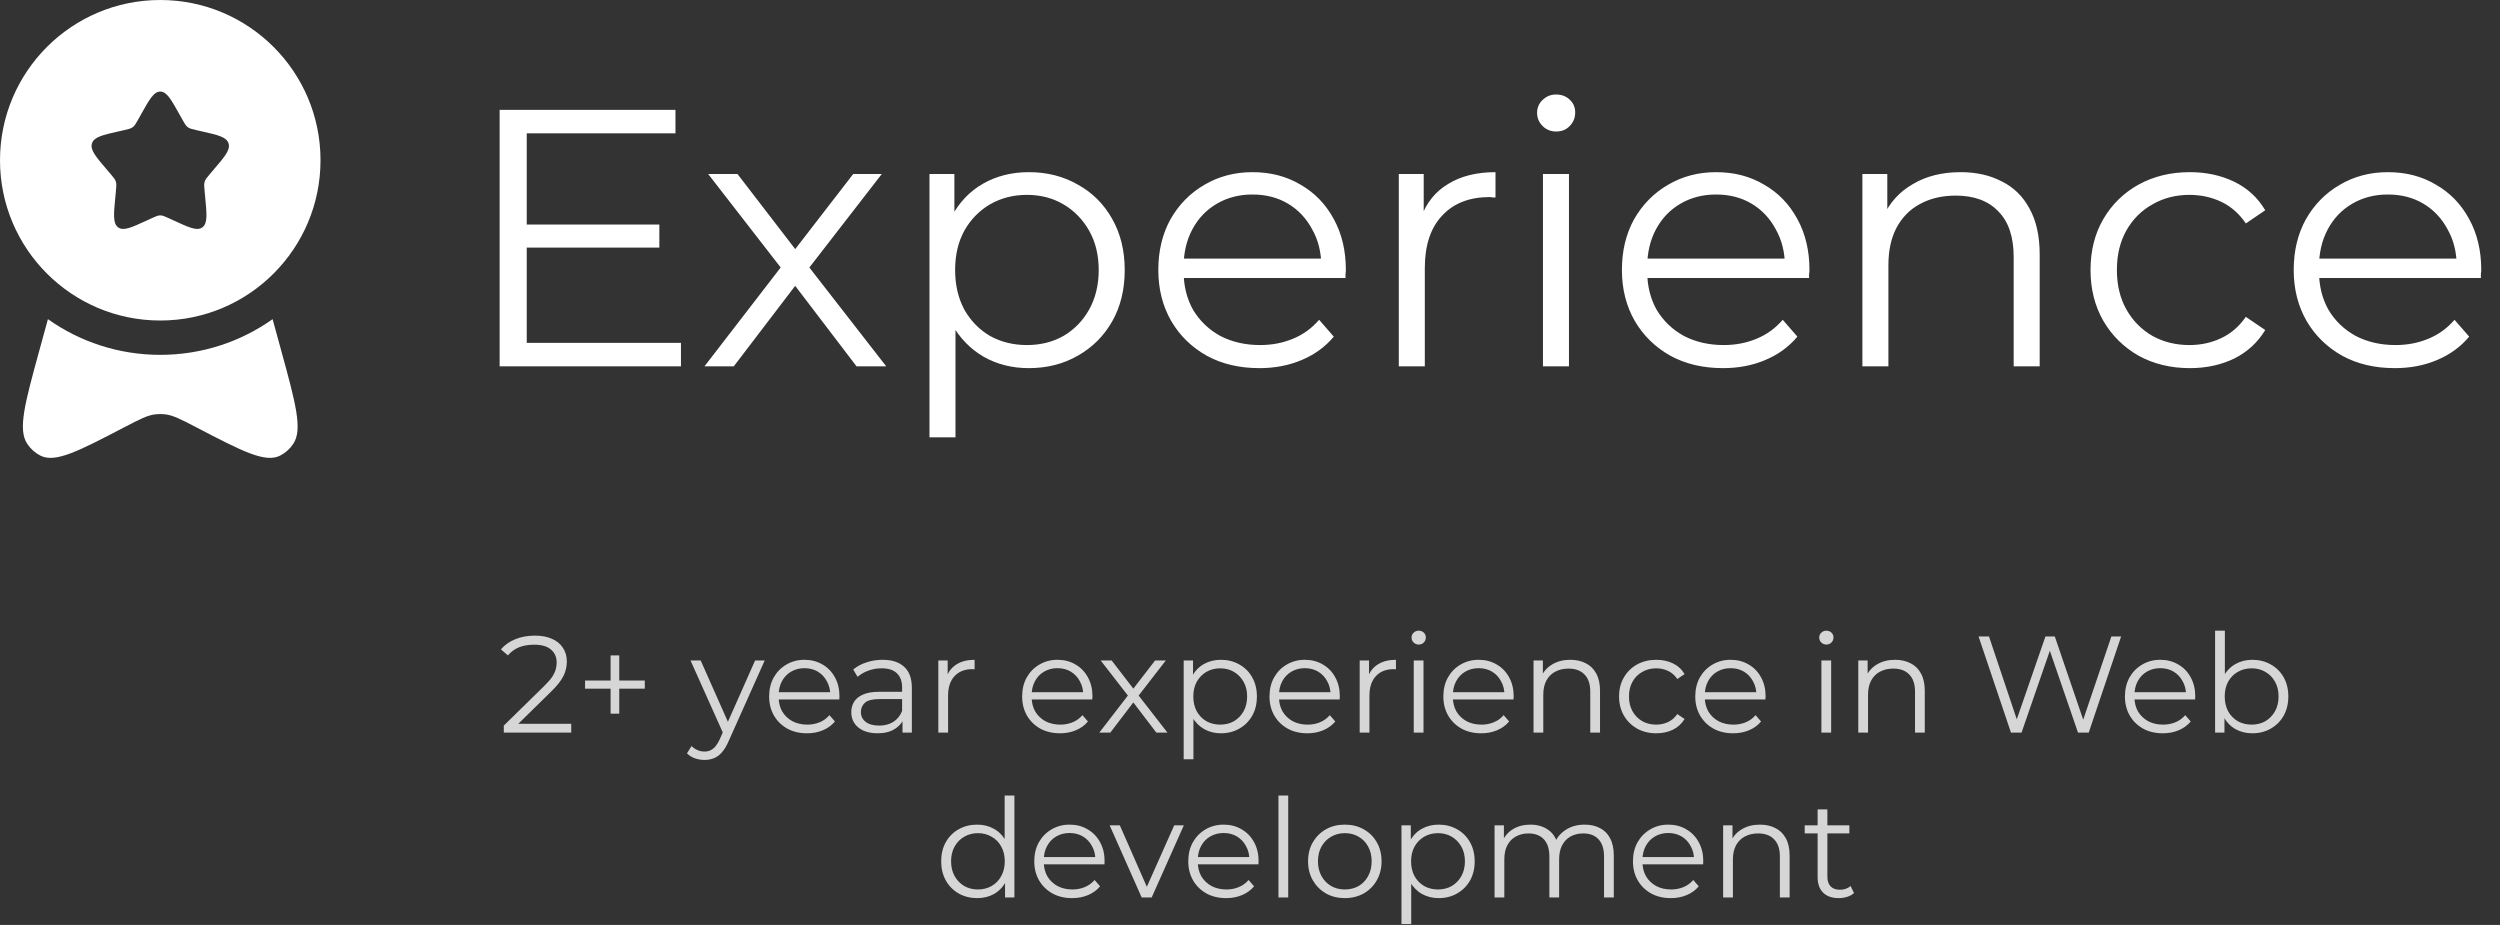 <svg width="273" height="101" viewBox="0 0 273 101" fill="none" xmlns="http://www.w3.org/2000/svg">
<rect x="0" y="0" width="273" height="101" fill="#333333" stroke="none"/>
<path d="M55.014 80V79.235L59.379 74.96C59.779 74.57 60.079 74.23 60.279 73.94C60.479 73.64 60.614 73.36 60.684 73.1C60.754 72.84 60.789 72.595 60.789 72.365C60.789 71.755 60.579 71.275 60.159 70.925C59.749 70.575 59.139 70.4 58.329 70.4C57.709 70.4 57.159 70.495 56.679 70.685C56.209 70.875 55.804 71.17 55.464 71.57L54.699 70.91C55.109 70.43 55.634 70.06 56.274 69.8C56.914 69.54 57.629 69.41 58.419 69.41C59.129 69.41 59.744 69.525 60.264 69.755C60.784 69.975 61.184 70.3 61.464 70.73C61.754 71.16 61.899 71.665 61.899 72.245C61.899 72.585 61.849 72.92 61.749 73.25C61.659 73.58 61.489 73.93 61.239 74.3C60.999 74.66 60.644 75.07 60.174 75.53L56.169 79.46L55.869 79.04H62.379V80H55.014ZM66.677 77.93V71.57H67.622V77.93H66.677ZM63.887 75.2V74.315H70.412V75.2H63.887ZM76.936 82.985C76.566 82.985 76.211 82.925 75.871 82.805C75.541 82.685 75.256 82.505 75.016 82.265L75.511 81.47C75.711 81.66 75.926 81.805 76.156 81.905C76.396 82.015 76.661 82.07 76.951 82.07C77.301 82.07 77.601 81.97 77.851 81.77C78.111 81.58 78.356 81.24 78.586 80.75L79.096 79.595L79.216 79.43L82.456 72.125H83.506L79.561 80.945C79.341 81.455 79.096 81.86 78.826 82.16C78.566 82.46 78.281 82.67 77.971 82.79C77.661 82.92 77.316 82.985 76.936 82.985ZM79.036 80.225L75.406 72.125H76.516L79.726 79.355L79.036 80.225ZM88.131 80.075C87.311 80.075 86.591 79.905 85.971 79.565C85.351 79.215 84.866 78.74 84.516 78.14C84.166 77.53 83.991 76.835 83.991 76.055C83.991 75.275 84.156 74.585 84.486 73.985C84.826 73.385 85.286 72.915 85.866 72.575C86.456 72.225 87.116 72.05 87.846 72.05C88.586 72.05 89.241 72.22 89.811 72.56C90.391 72.89 90.846 73.36 91.176 73.97C91.506 74.57 91.671 75.265 91.671 76.055C91.671 76.105 91.666 76.16 91.656 76.22C91.656 76.27 91.656 76.325 91.656 76.385H84.801V75.59H91.086L90.666 75.905C90.666 75.335 90.541 74.83 90.291 74.39C90.051 73.94 89.721 73.59 89.301 73.34C88.881 73.09 88.396 72.965 87.846 72.965C87.306 72.965 86.821 73.09 86.391 73.34C85.961 73.59 85.626 73.94 85.386 74.39C85.146 74.84 85.026 75.355 85.026 75.935V76.1C85.026 76.7 85.156 77.23 85.416 77.69C85.686 78.14 86.056 78.495 86.526 78.755C87.006 79.005 87.551 79.13 88.161 79.13C88.641 79.13 89.086 79.045 89.496 78.875C89.916 78.705 90.276 78.445 90.576 78.095L91.176 78.785C90.826 79.205 90.386 79.525 89.856 79.745C89.336 79.965 88.761 80.075 88.131 80.075ZM98.554 80V78.26L98.509 77.975V75.065C98.509 74.395 98.319 73.88 97.939 73.52C97.569 73.16 97.014 72.98 96.274 72.98C95.764 72.98 95.279 73.065 94.819 73.235C94.359 73.405 93.969 73.63 93.649 73.91L93.169 73.115C93.569 72.775 94.049 72.515 94.609 72.335C95.169 72.145 95.759 72.05 96.379 72.05C97.399 72.05 98.184 72.305 98.734 72.815C99.294 73.315 99.574 74.08 99.574 75.11V80H98.554ZM95.839 80.075C95.249 80.075 94.734 79.98 94.294 79.79C93.864 79.59 93.534 79.32 93.304 78.98C93.074 78.63 92.959 78.23 92.959 77.78C92.959 77.37 93.054 77 93.244 76.67C93.444 76.33 93.764 76.06 94.204 75.86C94.654 75.65 95.254 75.545 96.004 75.545H98.719V76.34H96.034C95.274 76.34 94.744 76.475 94.444 76.745C94.154 77.015 94.009 77.35 94.009 77.75C94.009 78.2 94.184 78.56 94.534 78.83C94.884 79.1 95.374 79.235 96.004 79.235C96.604 79.235 97.119 79.1 97.549 78.83C97.989 78.55 98.309 78.15 98.509 77.63L98.749 78.365C98.549 78.885 98.199 79.3 97.699 79.61C97.209 79.92 96.589 80.075 95.839 80.075ZM102.466 80V72.125H103.486V74.27L103.381 73.895C103.601 73.295 103.971 72.84 104.491 72.53C105.011 72.21 105.656 72.05 106.426 72.05V73.085C106.386 73.085 106.346 73.085 106.306 73.085C106.266 73.075 106.226 73.07 106.186 73.07C105.356 73.07 104.706 73.325 104.236 73.835C103.766 74.335 103.531 75.05 103.531 75.98V80H102.466ZM115.758 80.075C114.938 80.075 114.218 79.905 113.598 79.565C112.978 79.215 112.493 78.74 112.143 78.14C111.793 77.53 111.618 76.835 111.618 76.055C111.618 75.275 111.783 74.585 112.113 73.985C112.453 73.385 112.913 72.915 113.493 72.575C114.083 72.225 114.743 72.05 115.473 72.05C116.213 72.05 116.868 72.22 117.438 72.56C118.018 72.89 118.473 73.36 118.803 73.97C119.133 74.57 119.298 75.265 119.298 76.055C119.298 76.105 119.293 76.16 119.283 76.22C119.283 76.27 119.283 76.325 119.283 76.385H112.428V75.59H118.713L118.293 75.905C118.293 75.335 118.168 74.83 117.918 74.39C117.678 73.94 117.348 73.59 116.928 73.34C116.508 73.09 116.023 72.965 115.473 72.965C114.933 72.965 114.448 73.09 114.018 73.34C113.588 73.59 113.253 73.94 113.013 74.39C112.773 74.84 112.653 75.355 112.653 75.935V76.1C112.653 76.7 112.783 77.23 113.043 77.69C113.313 78.14 113.683 78.495 114.153 78.755C114.633 79.005 115.178 79.13 115.788 79.13C116.268 79.13 116.713 79.045 117.123 78.875C117.543 78.705 117.903 78.445 118.203 78.095L118.803 78.785C118.453 79.205 118.013 79.525 117.483 79.745C116.963 79.965 116.388 80.075 115.758 80.075ZM120.046 80L123.376 75.68L123.361 76.205L120.196 72.125H121.396L123.991 75.5L123.541 75.485L126.136 72.125H127.306L124.111 76.25L124.126 75.68L127.486 80H126.271L123.526 76.4L123.946 76.46L121.246 80H120.046ZM133.323 80.075C132.643 80.075 132.028 79.92 131.478 79.61C130.928 79.29 130.488 78.835 130.158 78.245C129.838 77.645 129.678 76.915 129.678 76.055C129.678 75.195 129.838 74.47 130.158 73.88C130.478 73.28 130.913 72.825 131.463 72.515C132.013 72.205 132.633 72.05 133.323 72.05C134.073 72.05 134.743 72.22 135.333 72.56C135.933 72.89 136.403 73.36 136.743 73.97C137.083 74.57 137.253 75.265 137.253 76.055C137.253 76.855 137.083 77.555 136.743 78.155C136.403 78.755 135.933 79.225 135.333 79.565C134.743 79.905 134.073 80.075 133.323 80.075ZM129.258 82.91V72.125H130.278V74.495L130.173 76.07L130.323 77.66V82.91H129.258ZM133.248 79.13C133.808 79.13 134.308 79.005 134.748 78.755C135.188 78.495 135.538 78.135 135.798 77.675C136.058 77.205 136.188 76.665 136.188 76.055C136.188 75.445 136.058 74.91 135.798 74.45C135.538 73.99 135.188 73.63 134.748 73.37C134.308 73.11 133.808 72.98 133.248 72.98C132.688 72.98 132.183 73.11 131.733 73.37C131.293 73.63 130.943 73.99 130.683 74.45C130.433 74.91 130.308 75.445 130.308 76.055C130.308 76.665 130.433 77.205 130.683 77.675C130.943 78.135 131.293 78.495 131.733 78.755C132.183 79.005 132.688 79.13 133.248 79.13ZM142.769 80.075C141.949 80.075 141.229 79.905 140.609 79.565C139.989 79.215 139.504 78.74 139.154 78.14C138.804 77.53 138.629 76.835 138.629 76.055C138.629 75.275 138.794 74.585 139.124 73.985C139.464 73.385 139.924 72.915 140.504 72.575C141.094 72.225 141.754 72.05 142.484 72.05C143.224 72.05 143.879 72.22 144.449 72.56C145.029 72.89 145.484 73.36 145.814 73.97C146.144 74.57 146.309 75.265 146.309 76.055C146.309 76.105 146.304 76.16 146.294 76.22C146.294 76.27 146.294 76.325 146.294 76.385H139.439V75.59H145.724L145.304 75.905C145.304 75.335 145.179 74.83 144.929 74.39C144.689 73.94 144.359 73.59 143.939 73.34C143.519 73.09 143.034 72.965 142.484 72.965C141.944 72.965 141.459 73.09 141.029 73.34C140.599 73.59 140.264 73.94 140.024 74.39C139.784 74.84 139.664 75.355 139.664 75.935V76.1C139.664 76.7 139.794 77.23 140.054 77.69C140.324 78.14 140.694 78.495 141.164 78.755C141.644 79.005 142.189 79.13 142.799 79.13C143.279 79.13 143.724 79.045 144.134 78.875C144.554 78.705 144.914 78.445 145.214 78.095L145.814 78.785C145.464 79.205 145.024 79.525 144.494 79.745C143.974 79.965 143.399 80.075 142.769 80.075ZM148.477 80V72.125H149.497V74.27L149.392 73.895C149.612 73.295 149.982 72.84 150.502 72.53C151.022 72.21 151.667 72.05 152.437 72.05V73.085C152.397 73.085 152.357 73.085 152.317 73.085C152.277 73.075 152.237 73.07 152.197 73.07C151.367 73.07 150.717 73.325 150.247 73.835C149.777 74.335 149.542 75.05 149.542 75.98V80H148.477ZM154.381 80V72.125H155.446V80H154.381ZM154.921 70.385C154.701 70.385 154.516 70.31 154.366 70.16C154.216 70.01 154.141 69.83 154.141 69.62C154.141 69.41 154.216 69.235 154.366 69.095C154.516 68.945 154.701 68.87 154.921 68.87C155.141 68.87 155.326 68.94 155.476 69.08C155.626 69.22 155.701 69.395 155.701 69.605C155.701 69.825 155.626 70.01 155.476 70.16C155.336 70.31 155.151 70.385 154.921 70.385ZM161.754 80.075C160.934 80.075 160.214 79.905 159.594 79.565C158.974 79.215 158.489 78.74 158.139 78.14C157.789 77.53 157.614 76.835 157.614 76.055C157.614 75.275 157.779 74.585 158.109 73.985C158.449 73.385 158.909 72.915 159.489 72.575C160.079 72.225 160.739 72.05 161.469 72.05C162.209 72.05 162.864 72.22 163.434 72.56C164.014 72.89 164.469 73.36 164.799 73.97C165.129 74.57 165.294 75.265 165.294 76.055C165.294 76.105 165.289 76.16 165.279 76.22C165.279 76.27 165.279 76.325 165.279 76.385H158.424V75.59H164.709L164.289 75.905C164.289 75.335 164.164 74.83 163.914 74.39C163.674 73.94 163.344 73.59 162.924 73.34C162.504 73.09 162.019 72.965 161.469 72.965C160.929 72.965 160.444 73.09 160.014 73.34C159.584 73.59 159.249 73.94 159.009 74.39C158.769 74.84 158.649 75.355 158.649 75.935V76.1C158.649 76.7 158.779 77.23 159.039 77.69C159.309 78.14 159.679 78.495 160.149 78.755C160.629 79.005 161.174 79.13 161.784 79.13C162.264 79.13 162.709 79.045 163.119 78.875C163.539 78.705 163.899 78.445 164.199 78.095L164.799 78.785C164.449 79.205 164.009 79.525 163.479 79.745C162.959 79.965 162.384 80.075 161.754 80.075ZM171.482 72.05C172.122 72.05 172.682 72.175 173.162 72.425C173.652 72.665 174.032 73.035 174.302 73.535C174.582 74.035 174.722 74.665 174.722 75.425V80H173.657V75.53C173.657 74.7 173.447 74.075 173.027 73.655C172.617 73.225 172.037 73.01 171.287 73.01C170.727 73.01 170.237 73.125 169.817 73.355C169.407 73.575 169.087 73.9 168.857 74.33C168.637 74.75 168.527 75.26 168.527 75.86V80H167.462V72.125H168.482V74.285L168.317 73.88C168.567 73.31 168.967 72.865 169.517 72.545C170.067 72.215 170.722 72.05 171.482 72.05ZM180.868 80.075C180.088 80.075 179.388 79.905 178.768 79.565C178.158 79.215 177.678 78.74 177.328 78.14C176.978 77.53 176.803 76.835 176.803 76.055C176.803 75.265 176.978 74.57 177.328 73.97C177.678 73.37 178.158 72.9 178.768 72.56C179.388 72.22 180.088 72.05 180.868 72.05C181.538 72.05 182.143 72.18 182.683 72.44C183.223 72.7 183.648 73.09 183.958 73.61L183.163 74.15C182.893 73.75 182.558 73.455 182.158 73.265C181.758 73.075 181.323 72.98 180.853 72.98C180.293 72.98 179.788 73.11 179.338 73.37C178.888 73.62 178.533 73.975 178.273 74.435C178.013 74.895 177.883 75.435 177.883 76.055C177.883 76.675 178.013 77.215 178.273 77.675C178.533 78.135 178.888 78.495 179.338 78.755C179.788 79.005 180.293 79.13 180.853 79.13C181.323 79.13 181.758 79.035 182.158 78.845C182.558 78.655 182.893 78.365 183.163 77.975L183.958 78.515C183.648 79.025 183.223 79.415 182.683 79.685C182.143 79.945 181.538 80.075 180.868 80.075ZM189.264 80.075C188.444 80.075 187.724 79.905 187.104 79.565C186.484 79.215 185.999 78.74 185.649 78.14C185.299 77.53 185.124 76.835 185.124 76.055C185.124 75.275 185.289 74.585 185.619 73.985C185.959 73.385 186.419 72.915 186.999 72.575C187.589 72.225 188.249 72.05 188.979 72.05C189.719 72.05 190.374 72.22 190.944 72.56C191.524 72.89 191.979 73.36 192.309 73.97C192.639 74.57 192.804 75.265 192.804 76.055C192.804 76.105 192.799 76.16 192.789 76.22C192.789 76.27 192.789 76.325 192.789 76.385H185.934V75.59H192.219L191.799 75.905C191.799 75.335 191.674 74.83 191.424 74.39C191.184 73.94 190.854 73.59 190.434 73.34C190.014 73.09 189.529 72.965 188.979 72.965C188.439 72.965 187.954 73.09 187.524 73.34C187.094 73.59 186.759 73.94 186.519 74.39C186.279 74.84 186.159 75.355 186.159 75.935V76.1C186.159 76.7 186.289 77.23 186.549 77.69C186.819 78.14 187.189 78.495 187.659 78.755C188.139 79.005 188.684 79.13 189.294 79.13C189.774 79.13 190.219 79.045 190.629 78.875C191.049 78.705 191.409 78.445 191.709 78.095L192.309 78.785C191.959 79.205 191.519 79.525 190.989 79.745C190.469 79.965 189.894 80.075 189.264 80.075ZM198.897 80V72.125H199.962V80H198.897ZM199.437 70.385C199.217 70.385 199.032 70.31 198.882 70.16C198.732 70.01 198.657 69.83 198.657 69.62C198.657 69.41 198.732 69.235 198.882 69.095C199.032 68.945 199.217 68.87 199.437 68.87C199.657 68.87 199.842 68.94 199.992 69.08C200.142 69.22 200.217 69.395 200.217 69.605C200.217 69.825 200.142 70.01 199.992 70.16C199.852 70.31 199.667 70.385 199.437 70.385ZM206.945 72.05C207.585 72.05 208.145 72.175 208.625 72.425C209.115 72.665 209.495 73.035 209.765 73.535C210.045 74.035 210.185 74.665 210.185 75.425V80H209.12V75.53C209.12 74.7 208.91 74.075 208.49 73.655C208.08 73.225 207.5 73.01 206.75 73.01C206.19 73.01 205.7 73.125 205.28 73.355C204.87 73.575 204.55 73.9 204.32 74.33C204.1 74.75 203.99 75.26 203.99 75.86V80H202.925V72.125H203.945V74.285L203.78 73.88C204.03 73.31 204.43 72.865 204.98 72.545C205.53 72.215 206.185 72.05 206.945 72.05ZM219.598 80L216.058 69.5H217.198L220.513 79.385H219.943L223.363 69.5H224.383L227.758 79.385H227.218L230.563 69.5H231.628L228.088 80H226.918L223.693 70.625H223.993L220.753 80H219.598ZM236.183 80.075C235.363 80.075 234.643 79.905 234.023 79.565C233.403 79.215 232.918 78.74 232.568 78.14C232.218 77.53 232.043 76.835 232.043 76.055C232.043 75.275 232.208 74.585 232.538 73.985C232.878 73.385 233.338 72.915 233.918 72.575C234.508 72.225 235.168 72.05 235.898 72.05C236.638 72.05 237.293 72.22 237.863 72.56C238.443 72.89 238.898 73.36 239.228 73.97C239.558 74.57 239.723 75.265 239.723 76.055C239.723 76.105 239.718 76.16 239.708 76.22C239.708 76.27 239.708 76.325 239.708 76.385H232.853V75.59H239.138L238.718 75.905C238.718 75.335 238.593 74.83 238.343 74.39C238.103 73.94 237.773 73.59 237.353 73.34C236.933 73.09 236.448 72.965 235.898 72.965C235.358 72.965 234.873 73.09 234.443 73.34C234.013 73.59 233.678 73.94 233.438 74.39C233.198 74.84 233.078 75.355 233.078 75.935V76.1C233.078 76.7 233.208 77.23 233.468 77.69C233.738 78.14 234.108 78.495 234.578 78.755C235.058 79.005 235.603 79.13 236.213 79.13C236.693 79.13 237.138 79.045 237.548 78.875C237.968 78.705 238.328 78.445 238.628 78.095L239.228 78.785C238.878 79.205 238.438 79.525 237.908 79.745C237.388 79.965 236.813 80.075 236.183 80.075ZM245.955 80.075C245.265 80.075 244.645 79.92 244.095 79.61C243.545 79.29 243.11 78.83 242.79 78.23C242.47 77.63 242.31 76.905 242.31 76.055C242.31 75.195 242.47 74.47 242.79 73.88C243.12 73.28 243.56 72.825 244.11 72.515C244.66 72.205 245.275 72.05 245.955 72.05C246.705 72.05 247.375 72.22 247.965 72.56C248.565 72.89 249.035 73.355 249.375 73.955C249.715 74.555 249.885 75.255 249.885 76.055C249.885 76.845 249.715 77.545 249.375 78.155C249.035 78.755 248.565 79.225 247.965 79.565C247.375 79.905 246.705 80.075 245.955 80.075ZM241.89 80V68.87H242.955V74.45L242.805 76.04L242.91 77.63V80H241.89ZM245.88 79.13C246.44 79.13 246.94 79.005 247.38 78.755C247.82 78.495 248.17 78.135 248.43 77.675C248.69 77.205 248.82 76.665 248.82 76.055C248.82 75.435 248.69 74.895 248.43 74.435C248.17 73.975 247.82 73.62 247.38 73.37C246.94 73.11 246.44 72.98 245.88 72.98C245.32 72.98 244.815 73.11 244.365 73.37C243.925 73.62 243.575 73.975 243.315 74.435C243.065 74.895 242.94 75.435 242.94 76.055C242.94 76.665 243.065 77.205 243.315 77.675C243.575 78.135 243.925 78.495 244.365 78.755C244.815 79.005 245.32 79.13 245.88 79.13ZM106.707 98.075C105.957 98.075 105.282 97.905 104.682 97.565C104.092 97.225 103.627 96.755 103.287 96.155C102.947 95.545 102.777 94.845 102.777 94.055C102.777 93.255 102.947 92.555 103.287 91.955C103.627 91.355 104.092 90.89 104.682 90.56C105.282 90.22 105.957 90.05 106.707 90.05C107.397 90.05 108.012 90.205 108.552 90.515C109.102 90.825 109.537 91.28 109.857 91.88C110.187 92.47 110.352 93.195 110.352 94.055C110.352 94.905 110.192 95.63 109.872 96.23C109.552 96.83 109.117 97.29 108.567 97.61C108.027 97.92 107.407 98.075 106.707 98.075ZM106.782 97.13C107.342 97.13 107.842 97.005 108.282 96.755C108.732 96.495 109.082 96.135 109.332 95.675C109.592 95.205 109.722 94.665 109.722 94.055C109.722 93.435 109.592 92.895 109.332 92.435C109.082 91.975 108.732 91.62 108.282 91.37C107.842 91.11 107.342 90.98 106.782 90.98C106.232 90.98 105.737 91.11 105.297 91.37C104.857 91.62 104.507 91.975 104.247 92.435C103.987 92.895 103.857 93.435 103.857 94.055C103.857 94.665 103.987 95.205 104.247 95.675C104.507 96.135 104.857 96.495 105.297 96.755C105.737 97.005 106.232 97.13 106.782 97.13ZM109.752 98V95.63L109.857 94.04L109.707 92.45V86.87H110.772V98H109.752ZM117.083 98.075C116.263 98.075 115.543 97.905 114.923 97.565C114.303 97.215 113.818 96.74 113.468 96.14C113.118 95.53 112.943 94.835 112.943 94.055C112.943 93.275 113.108 92.585 113.438 91.985C113.778 91.385 114.238 90.915 114.818 90.575C115.408 90.225 116.068 90.05 116.798 90.05C117.538 90.05 118.193 90.22 118.763 90.56C119.343 90.89 119.798 91.36 120.128 91.97C120.458 92.57 120.623 93.265 120.623 94.055C120.623 94.105 120.618 94.16 120.608 94.22C120.608 94.27 120.608 94.325 120.608 94.385H113.753V93.59H120.038L119.618 93.905C119.618 93.335 119.493 92.83 119.243 92.39C119.003 91.94 118.673 91.59 118.253 91.34C117.833 91.09 117.348 90.965 116.798 90.965C116.258 90.965 115.773 91.09 115.343 91.34C114.913 91.59 114.578 91.94 114.338 92.39C114.098 92.84 113.978 93.355 113.978 93.935V94.1C113.978 94.7 114.108 95.23 114.368 95.69C114.638 96.14 115.008 96.495 115.478 96.755C115.958 97.005 116.503 97.13 117.113 97.13C117.593 97.13 118.038 97.045 118.448 96.875C118.868 96.705 119.228 96.445 119.528 96.095L120.128 96.785C119.778 97.205 119.338 97.525 118.808 97.745C118.288 97.965 117.713 98.075 117.083 98.075ZM124.67 98L121.175 90.125H122.285L125.495 97.43H124.97L128.225 90.125H129.275L125.765 98H124.67ZM133.9 98.075C133.08 98.075 132.36 97.905 131.74 97.565C131.12 97.215 130.635 96.74 130.285 96.14C129.935 95.53 129.76 94.835 129.76 94.055C129.76 93.275 129.925 92.585 130.255 91.985C130.595 91.385 131.055 90.915 131.635 90.575C132.225 90.225 132.885 90.05 133.615 90.05C134.355 90.05 135.01 90.22 135.58 90.56C136.16 90.89 136.615 91.36 136.945 91.97C137.275 92.57 137.44 93.265 137.44 94.055C137.44 94.105 137.435 94.16 137.425 94.22C137.425 94.27 137.425 94.325 137.425 94.385H130.57V93.59H136.855L136.435 93.905C136.435 93.335 136.31 92.83 136.06 92.39C135.82 91.94 135.49 91.59 135.07 91.34C134.65 91.09 134.165 90.965 133.615 90.965C133.075 90.965 132.59 91.09 132.16 91.34C131.73 91.59 131.395 91.94 131.155 92.39C130.915 92.84 130.795 93.355 130.795 93.935V94.1C130.795 94.7 130.925 95.23 131.185 95.69C131.455 96.14 131.825 96.495 132.295 96.755C132.775 97.005 133.32 97.13 133.93 97.13C134.41 97.13 134.855 97.045 135.265 96.875C135.685 96.705 136.045 96.445 136.345 96.095L136.945 96.785C136.595 97.205 136.155 97.525 135.625 97.745C135.105 97.965 134.53 98.075 133.9 98.075ZM139.608 98V86.87H140.673V98H139.608ZM146.846 98.075C146.086 98.075 145.401 97.905 144.791 97.565C144.191 97.215 143.716 96.74 143.366 96.14C143.016 95.53 142.841 94.835 142.841 94.055C142.841 93.265 143.016 92.57 143.366 91.97C143.716 91.37 144.191 90.9 144.791 90.56C145.391 90.22 146.076 90.05 146.846 90.05C147.626 90.05 148.316 90.22 148.916 90.56C149.526 90.9 150.001 91.37 150.341 91.97C150.691 92.57 150.866 93.265 150.866 94.055C150.866 94.835 150.691 95.53 150.341 96.14C150.001 96.74 149.526 97.215 148.916 97.565C148.306 97.905 147.616 98.075 146.846 98.075ZM146.846 97.13C147.416 97.13 147.921 97.005 148.361 96.755C148.801 96.495 149.146 96.135 149.396 95.675C149.656 95.205 149.786 94.665 149.786 94.055C149.786 93.435 149.656 92.895 149.396 92.435C149.146 91.975 148.801 91.62 148.361 91.37C147.921 91.11 147.421 90.98 146.861 90.98C146.301 90.98 145.801 91.11 145.361 91.37C144.921 91.62 144.571 91.975 144.311 92.435C144.051 92.895 143.921 93.435 143.921 94.055C143.921 94.665 144.051 95.205 144.311 95.675C144.571 96.135 144.921 96.495 145.361 96.755C145.801 97.005 146.296 97.13 146.846 97.13ZM157.105 98.075C156.425 98.075 155.81 97.92 155.26 97.61C154.71 97.29 154.27 96.835 153.94 96.245C153.62 95.645 153.46 94.915 153.46 94.055C153.46 93.195 153.62 92.47 153.94 91.88C154.26 91.28 154.695 90.825 155.245 90.515C155.795 90.205 156.415 90.05 157.105 90.05C157.855 90.05 158.525 90.22 159.115 90.56C159.715 90.89 160.185 91.36 160.525 91.97C160.865 92.57 161.035 93.265 161.035 94.055C161.035 94.855 160.865 95.555 160.525 96.155C160.185 96.755 159.715 97.225 159.115 97.565C158.525 97.905 157.855 98.075 157.105 98.075ZM153.04 100.91V90.125H154.06V92.495L153.955 94.07L154.105 95.66V100.91H153.04ZM157.03 97.13C157.59 97.13 158.09 97.005 158.53 96.755C158.97 96.495 159.32 96.135 159.58 95.675C159.84 95.205 159.97 94.665 159.97 94.055C159.97 93.445 159.84 92.91 159.58 92.45C159.32 91.99 158.97 91.63 158.53 91.37C158.09 91.11 157.59 90.98 157.03 90.98C156.47 90.98 155.965 91.11 155.515 91.37C155.075 91.63 154.725 91.99 154.465 92.45C154.215 92.91 154.09 93.445 154.09 94.055C154.09 94.665 154.215 95.205 154.465 95.675C154.725 96.135 155.075 96.495 155.515 96.755C155.965 97.005 156.47 97.13 157.03 97.13ZM173.046 90.05C173.686 90.05 174.241 90.175 174.711 90.425C175.191 90.665 175.561 91.035 175.821 91.535C176.091 92.035 176.226 92.665 176.226 93.425V98H175.161V93.53C175.161 92.7 174.961 92.075 174.561 91.655C174.171 91.225 173.616 91.01 172.896 91.01C172.356 91.01 171.886 91.125 171.486 91.355C171.096 91.575 170.791 91.9 170.571 92.33C170.361 92.75 170.256 93.26 170.256 93.86V98H169.191V93.53C169.191 92.7 168.991 92.075 168.591 91.655C168.191 91.225 167.631 91.01 166.911 91.01C166.381 91.01 165.916 91.125 165.516 91.355C165.116 91.575 164.806 91.9 164.586 92.33C164.376 92.75 164.271 93.26 164.271 93.86V98H163.206V90.125H164.226V92.255L164.061 91.88C164.301 91.31 164.686 90.865 165.216 90.545C165.756 90.215 166.391 90.05 167.121 90.05C167.891 90.05 168.546 90.245 169.086 90.635C169.626 91.015 169.976 91.59 170.136 92.36L169.716 92.195C169.946 91.555 170.351 91.04 170.931 90.65C171.521 90.25 172.226 90.05 173.046 90.05ZM182.459 98.075C181.639 98.075 180.919 97.905 180.299 97.565C179.679 97.215 179.194 96.74 178.844 96.14C178.494 95.53 178.319 94.835 178.319 94.055C178.319 93.275 178.484 92.585 178.814 91.985C179.154 91.385 179.614 90.915 180.194 90.575C180.784 90.225 181.444 90.05 182.174 90.05C182.914 90.05 183.569 90.22 184.139 90.56C184.719 90.89 185.174 91.36 185.504 91.97C185.834 92.57 185.999 93.265 185.999 94.055C185.999 94.105 185.994 94.16 185.984 94.22C185.984 94.27 185.984 94.325 185.984 94.385H179.129V93.59H185.414L184.994 93.905C184.994 93.335 184.869 92.83 184.619 92.39C184.379 91.94 184.049 91.59 183.629 91.34C183.209 91.09 182.724 90.965 182.174 90.965C181.634 90.965 181.149 91.09 180.719 91.34C180.289 91.59 179.954 91.94 179.714 92.39C179.474 92.84 179.354 93.355 179.354 93.935V94.1C179.354 94.7 179.484 95.23 179.744 95.69C180.014 96.14 180.384 96.495 180.854 96.755C181.334 97.005 181.879 97.13 182.489 97.13C182.969 97.13 183.414 97.045 183.824 96.875C184.244 96.705 184.604 96.445 184.904 96.095L185.504 96.785C185.154 97.205 184.714 97.525 184.184 97.745C183.664 97.965 183.089 98.075 182.459 98.075ZM192.187 90.05C192.827 90.05 193.387 90.175 193.867 90.425C194.357 90.665 194.737 91.035 195.007 91.535C195.287 92.035 195.427 92.665 195.427 93.425V98H194.362V93.53C194.362 92.7 194.152 92.075 193.732 91.655C193.322 91.225 192.742 91.01 191.992 91.01C191.432 91.01 190.942 91.125 190.522 91.355C190.112 91.575 189.792 91.9 189.562 92.33C189.342 92.75 189.232 93.26 189.232 93.86V98H188.167V90.125H189.187V92.285L189.022 91.88C189.272 91.31 189.672 90.865 190.222 90.545C190.772 90.215 191.427 90.05 192.187 90.05ZM200.794 98.075C200.054 98.075 199.484 97.875 199.084 97.475C198.684 97.075 198.484 96.51 198.484 95.78V88.385H199.549V95.72C199.549 96.18 199.664 96.535 199.894 96.785C200.134 97.035 200.474 97.16 200.914 97.16C201.384 97.16 201.774 97.025 202.084 96.755L202.459 97.52C202.249 97.71 201.994 97.85 201.694 97.94C201.404 98.03 201.104 98.075 200.794 98.075ZM197.074 91.01V90.125H201.949V91.01H197.074Z" fill="white" fill-opacity="0.8"/>
<path d="M57.2 24.52H72V27.04H57.2V24.52ZM57.52 37.44H74.36V40H54.56V12H73.76V14.56H57.52V37.44ZM76.932 40L85.812 28.48L85.772 29.88L77.332 19H80.532L87.452 28L86.252 27.96L93.172 19H96.292L87.772 30L87.812 28.48L96.772 40H93.532L86.212 30.4L87.332 30.56L80.132 40H76.932ZM112.339 40.2C110.526 40.2 108.886 39.787 107.419 38.96C105.952 38.107 104.779 36.893 103.899 35.32C103.046 33.72 102.619 31.773 102.619 29.48C102.619 27.187 103.046 25.253 103.899 23.68C104.752 22.08 105.912 20.867 107.379 20.04C108.846 19.213 110.499 18.8 112.339 18.8C114.339 18.8 116.126 19.253 117.699 20.16C119.299 21.04 120.552 22.293 121.459 23.92C122.366 25.52 122.819 27.373 122.819 29.48C122.819 31.613 122.366 33.48 121.459 35.08C120.552 36.68 119.299 37.933 117.699 38.84C116.126 39.747 114.339 40.2 112.339 40.2ZM101.499 47.76V19H104.219V25.32L103.939 29.52L104.339 33.76V47.76H101.499ZM112.139 37.68C113.632 37.68 114.966 37.347 116.139 36.68C117.312 35.987 118.246 35.027 118.939 33.8C119.632 32.547 119.979 31.107 119.979 29.48C119.979 27.853 119.632 26.427 118.939 25.2C118.246 23.973 117.312 23.013 116.139 22.32C114.966 21.627 113.632 21.28 112.139 21.28C110.646 21.28 109.299 21.627 108.099 22.32C106.926 23.013 105.992 23.973 105.299 25.2C104.632 26.427 104.299 27.853 104.299 29.48C104.299 31.107 104.632 32.547 105.299 33.8C105.992 35.027 106.926 35.987 108.099 36.68C109.299 37.347 110.646 37.68 112.139 37.68ZM137.528 40.2C135.342 40.2 133.422 39.747 131.768 38.84C130.115 37.907 128.822 36.64 127.888 35.04C126.955 33.413 126.488 31.56 126.488 29.48C126.488 27.4 126.928 25.56 127.808 23.96C128.715 22.36 129.942 21.107 131.488 20.2C133.062 19.267 134.822 18.8 136.768 18.8C138.742 18.8 140.488 19.253 142.008 20.16C143.555 21.04 144.768 22.293 145.648 23.92C146.528 25.52 146.968 27.373 146.968 29.48C146.968 29.613 146.955 29.76 146.928 29.92C146.928 30.053 146.928 30.2 146.928 30.36H128.648V28.24H145.408L144.288 29.08C144.288 27.56 143.955 26.213 143.288 25.04C142.648 23.84 141.768 22.907 140.648 22.24C139.528 21.573 138.235 21.24 136.768 21.24C135.328 21.24 134.035 21.573 132.888 22.24C131.742 22.907 130.848 23.84 130.208 25.04C129.568 26.24 129.248 27.613 129.248 29.16V29.6C129.248 31.2 129.595 32.613 130.288 33.84C131.008 35.04 131.995 35.987 133.248 36.68C134.528 37.347 135.982 37.68 137.608 37.68C138.888 37.68 140.075 37.453 141.168 37C142.288 36.547 143.248 35.853 144.048 34.92L145.648 36.76C144.715 37.88 143.542 38.733 142.128 39.32C140.742 39.907 139.208 40.2 137.528 40.2ZM152.749 40V19H155.469V24.72L155.189 23.72C155.776 22.12 156.762 20.907 158.149 20.08C159.536 19.227 161.256 18.8 163.309 18.8V21.56C163.202 21.56 163.096 21.56 162.989 21.56C162.882 21.533 162.776 21.52 162.669 21.52C160.456 21.52 158.722 22.2 157.469 23.56C156.216 24.893 155.589 26.8 155.589 29.28V40H152.749ZM168.491 40V19H171.331V40H168.491ZM169.931 14.36C169.345 14.36 168.851 14.16 168.451 13.76C168.051 13.36 167.851 12.88 167.851 12.32C167.851 11.76 168.051 11.293 168.451 10.92C168.851 10.52 169.345 10.32 169.931 10.32C170.518 10.32 171.011 10.507 171.411 10.88C171.811 11.253 172.011 11.72 172.011 12.28C172.011 12.867 171.811 13.36 171.411 13.76C171.038 14.16 170.545 14.36 169.931 14.36ZM188.153 40.2C185.967 40.2 184.047 39.747 182.393 38.84C180.74 37.907 179.447 36.64 178.513 35.04C177.58 33.413 177.113 31.56 177.113 29.48C177.113 27.4 177.553 25.56 178.433 23.96C179.34 22.36 180.567 21.107 182.113 20.2C183.687 19.267 185.447 18.8 187.393 18.8C189.367 18.8 191.113 19.253 192.633 20.16C194.18 21.04 195.393 22.293 196.273 23.92C197.153 25.52 197.593 27.373 197.593 29.48C197.593 29.613 197.58 29.76 197.553 29.92C197.553 30.053 197.553 30.2 197.553 30.36H179.273V28.24H196.033L194.913 29.08C194.913 27.56 194.58 26.213 193.913 25.04C193.273 23.84 192.393 22.907 191.273 22.24C190.153 21.573 188.86 21.24 187.393 21.24C185.953 21.24 184.66 21.573 183.513 22.24C182.367 22.907 181.473 23.84 180.833 25.04C180.193 26.24 179.873 27.613 179.873 29.16V29.6C179.873 31.2 180.22 32.613 180.913 33.84C181.633 35.04 182.62 35.987 183.873 36.68C185.153 37.347 186.607 37.68 188.233 37.68C189.513 37.68 190.7 37.453 191.793 37C192.913 36.547 193.873 35.853 194.673 34.92L196.273 36.76C195.34 37.88 194.167 38.733 192.753 39.32C191.367 39.907 189.833 40.2 188.153 40.2ZM214.094 18.8C215.801 18.8 217.294 19.133 218.574 19.8C219.881 20.44 220.894 21.427 221.614 22.76C222.361 24.093 222.734 25.773 222.734 27.8V40H219.894V28.08C219.894 25.867 219.334 24.2 218.214 23.08C217.121 21.933 215.574 21.36 213.574 21.36C212.081 21.36 210.774 21.667 209.654 22.28C208.561 22.867 207.707 23.733 207.094 24.88C206.507 26 206.214 27.36 206.214 28.96V40H203.374V19H206.094V24.76L205.654 23.68C206.321 22.16 207.387 20.973 208.854 20.12C210.321 19.24 212.067 18.8 214.094 18.8ZM239.125 40.2C237.045 40.2 235.179 39.747 233.525 38.84C231.899 37.907 230.619 36.64 229.685 35.04C228.752 33.413 228.285 31.56 228.285 29.48C228.285 27.373 228.752 25.52 229.685 23.92C230.619 22.32 231.899 21.067 233.525 20.16C235.179 19.253 237.045 18.8 239.125 18.8C240.912 18.8 242.525 19.147 243.965 19.84C245.405 20.533 246.539 21.573 247.365 22.96L245.245 24.4C244.525 23.333 243.632 22.547 242.565 22.04C241.499 21.533 240.339 21.28 239.085 21.28C237.592 21.28 236.245 21.627 235.045 22.32C233.845 22.987 232.899 23.933 232.205 25.16C231.512 26.387 231.165 27.827 231.165 29.48C231.165 31.133 231.512 32.573 232.205 33.8C232.899 35.027 233.845 35.987 235.045 36.68C236.245 37.347 237.592 37.68 239.085 37.68C240.339 37.68 241.499 37.427 242.565 36.92C243.632 36.413 244.525 35.64 245.245 34.6L247.365 36.04C246.539 37.4 245.405 38.44 243.965 39.16C242.525 39.853 240.912 40.2 239.125 40.2ZM261.513 40.2C259.326 40.2 257.406 39.747 255.753 38.84C254.099 37.907 252.806 36.64 251.873 35.04C250.939 33.413 250.473 31.56 250.473 29.48C250.473 27.4 250.913 25.56 251.793 23.96C252.699 22.36 253.926 21.107 255.473 20.2C257.046 19.267 258.806 18.8 260.753 18.8C262.726 18.8 264.473 19.253 265.993 20.16C267.539 21.04 268.753 22.293 269.633 23.92C270.513 25.52 270.953 27.373 270.953 29.48C270.953 29.613 270.939 29.76 270.913 29.92C270.913 30.053 270.913 30.2 270.913 30.36H252.633V28.24H269.393L268.273 29.08C268.273 27.56 267.939 26.213 267.273 25.04C266.633 23.84 265.753 22.907 264.633 22.24C263.513 21.573 262.219 21.24 260.753 21.24C259.313 21.24 258.019 21.573 256.873 22.24C255.726 22.907 254.833 23.84 254.193 25.04C253.553 26.24 253.233 27.613 253.233 29.16V29.6C253.233 31.2 253.579 32.613 254.273 33.84C254.993 35.04 255.979 35.987 257.233 36.68C258.513 37.347 259.966 37.68 261.593 37.68C262.873 37.68 264.059 37.453 265.153 37C266.273 36.547 267.233 35.853 268.033 34.92L269.633 36.76C268.699 37.88 267.526 38.733 266.113 39.32C264.726 39.907 263.193 40.2 261.513 40.2Z" fill="white"/>
<path fill-rule="evenodd" clip-rule="evenodd" d="M17.5 35C27.165 35 35 27.165 35 17.5C35 7.835 27.165 0 17.5 0C7.835 0 0 7.835 0 17.5C0 27.165 7.835 35 17.5 35ZM17.5 10C16.79 10 16.315 10.852 15.365 12.556L15.119 12.997C14.849 13.482 14.714 13.724 14.504 13.883C14.293 14.043 14.031 14.102 13.507 14.221L13.03 14.329C11.185 14.746 10.262 14.955 10.043 15.661C9.824 16.366 10.452 17.102 11.71 18.572L12.036 18.953C12.393 19.371 12.572 19.58 12.652 19.838C12.732 20.097 12.705 20.375 12.651 20.933L12.602 21.441C12.412 23.403 12.317 24.384 12.891 24.82C13.466 25.256 14.329 24.859 16.057 24.064L16.503 23.858C16.994 23.632 17.24 23.519 17.5 23.519C17.76 23.519 18.006 23.632 18.497 23.858L18.943 24.064C20.671 24.859 21.534 25.256 22.109 24.82C22.683 24.384 22.588 23.403 22.398 21.441L22.349 20.933C22.295 20.375 22.268 20.097 22.348 19.838C22.428 19.58 22.607 19.371 22.965 18.953L23.29 18.572C24.547 17.102 25.177 16.366 24.957 15.661C24.738 14.955 23.815 14.746 21.97 14.329L21.493 14.221C20.969 14.102 20.707 14.043 20.496 13.883C20.286 13.724 20.151 13.482 19.881 12.997L19.635 12.556C18.685 10.852 18.21 10 17.5 10Z" fill="white"/>
<path d="M5.233 34.853L4.286 38.307C2.715 44.037 1.929 46.902 2.977 48.47C3.345 49.02 3.837 49.461 4.409 49.752C6.041 50.583 8.56 49.27 13.598 46.645C15.275 45.772 16.113 45.335 17.003 45.24C17.334 45.205 17.666 45.205 17.997 45.24C18.887 45.335 19.725 45.772 21.402 46.645C26.44 49.27 28.959 50.583 30.591 49.752C31.163 49.461 31.655 49.02 32.023 48.47C33.071 46.902 32.285 44.037 30.715 38.307L29.767 34.853C26.302 37.308 22.07 38.75 17.5 38.75C12.931 38.75 8.698 37.308 5.233 34.853Z" fill="white"/>
</svg>
